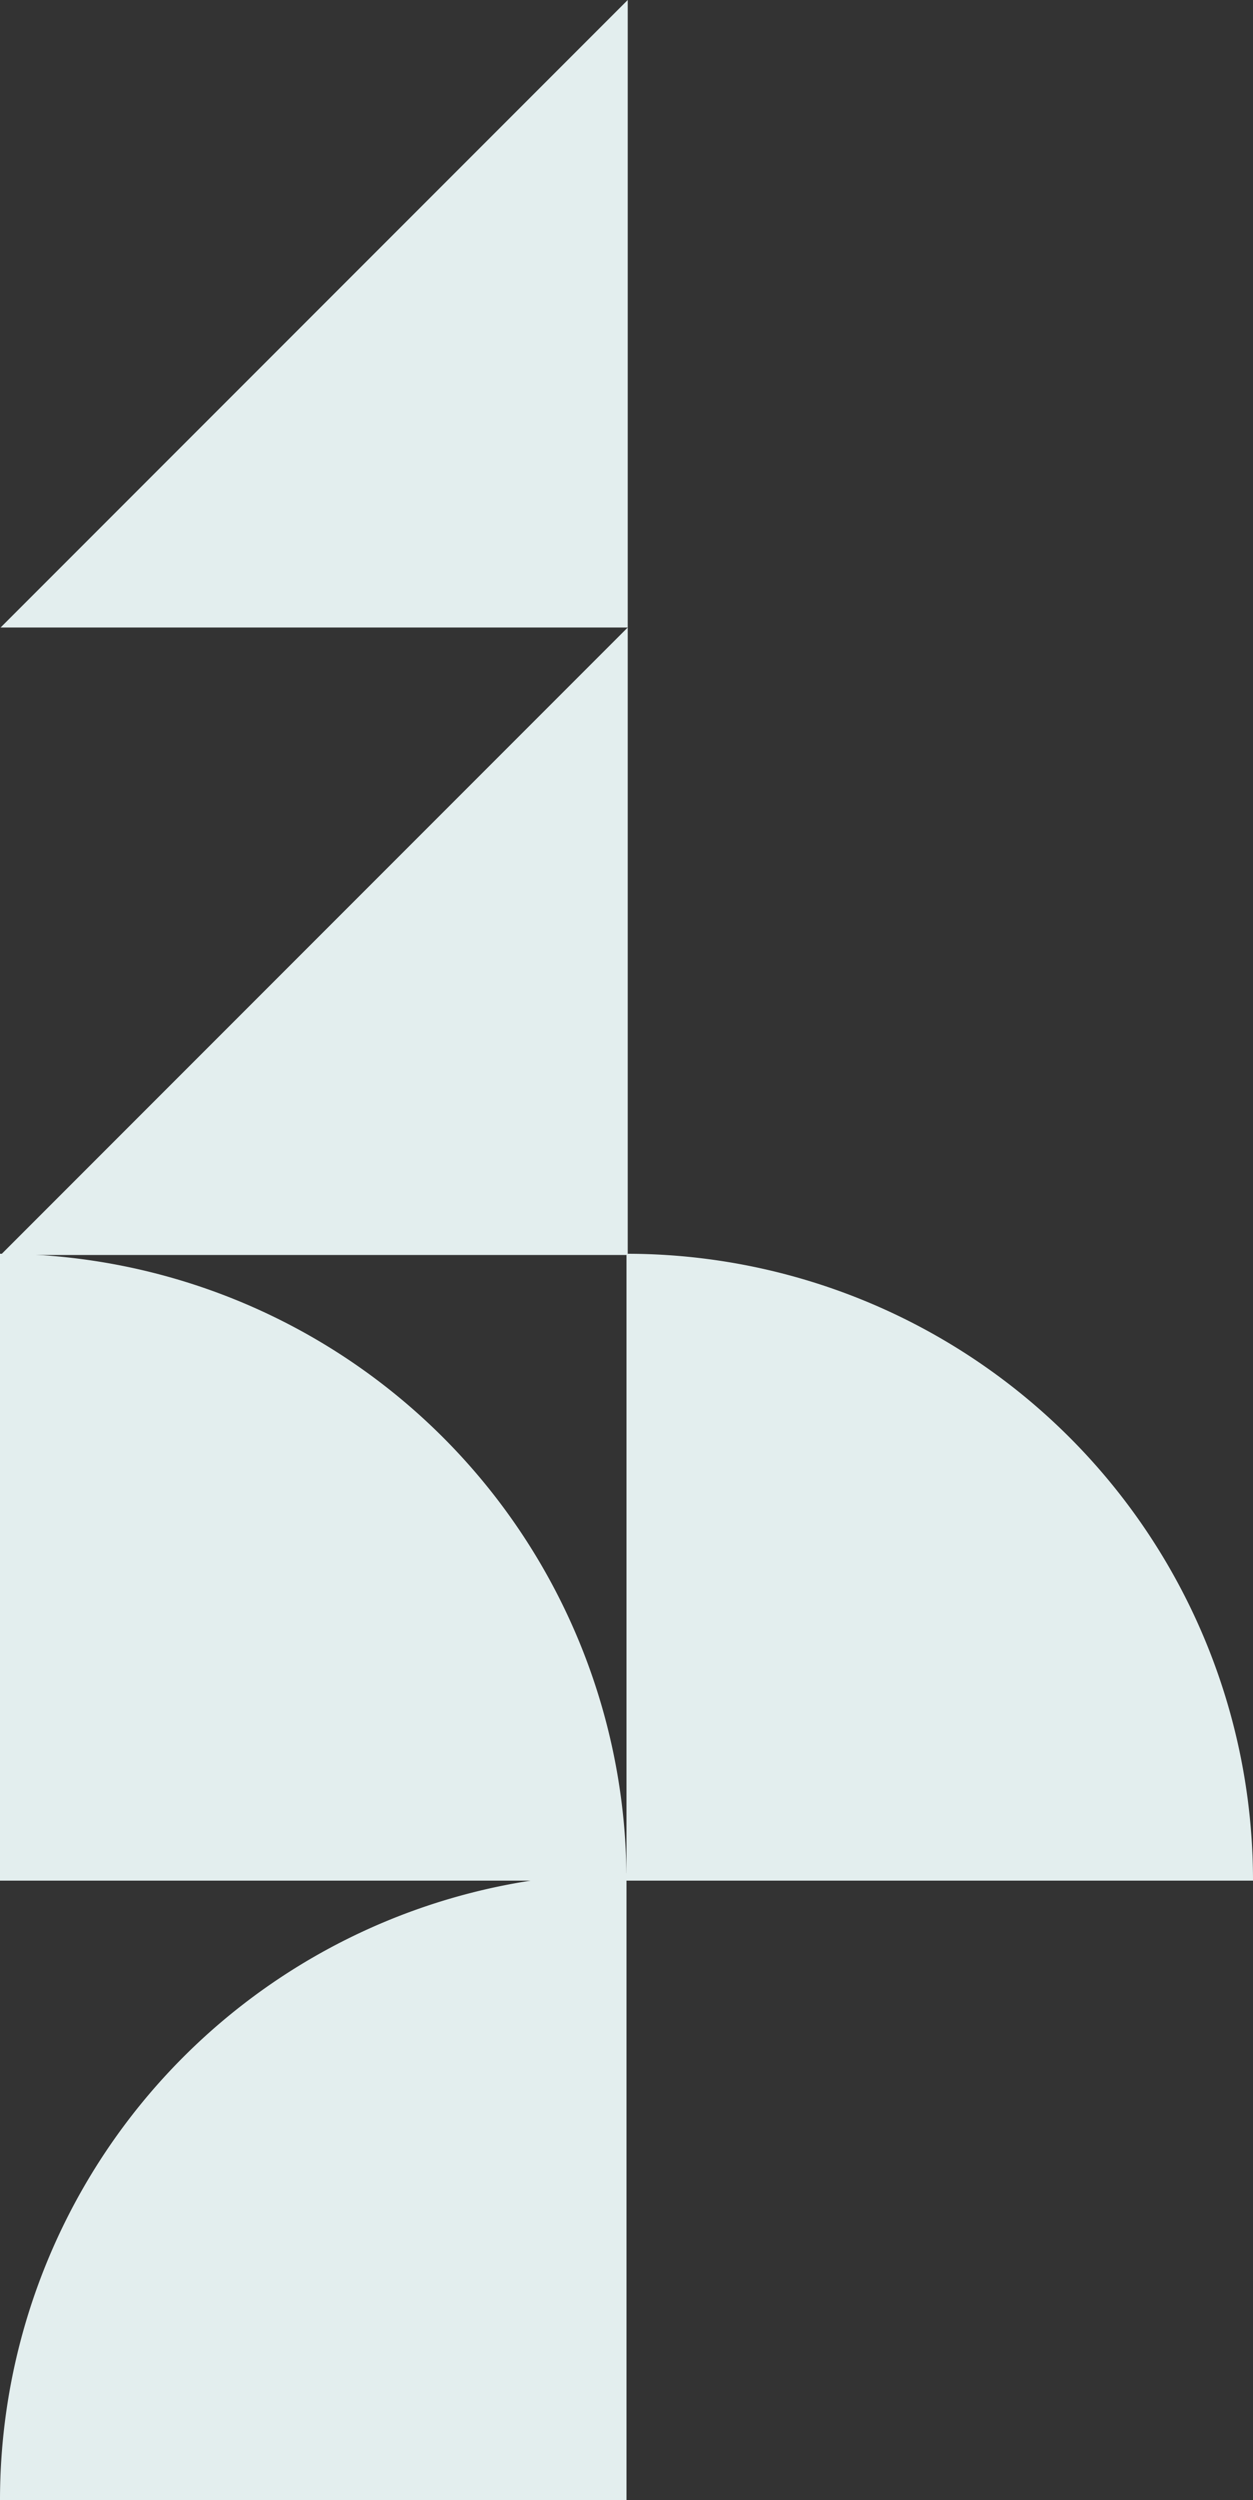<svg xmlns="http://www.w3.org/2000/svg" width="170" height="339" viewBox="0 0 170 339">
  <rect x="0" y="0" width="170" height="339" fill="#333333" stroke="none"/>
  <g id="Group_174" data-name="Group 174" transform="translate(-1123 -193)">
    <path id="Path_17" data-name="Path 17" d="M556.43,1467.537l-85.084,85.084H556.43Z" transform="translate(651.737 -1189.453)" fill="#e3eeee"/>
    <path id="Path_18" data-name="Path 18" d="M556.43,1467.537l-85.084,85.084H556.43Z" transform="translate(651.737 -1274.537)" fill="#e3eeee"/>
    <path id="Intersection_16" data-name="Intersection 16" d="M0,85V0A85,85,0,0,1,85,85Z" transform="translate(1123 532) rotate(-90)" fill="#e3eeee"/>
    <path id="Intersection_24" data-name="Intersection 24" d="M0,85V0A85,85,0,0,1,85,85Z" transform="translate(1123 363)" fill="#e3eeee"/>
    <path id="Intersection_18" data-name="Intersection 18" d="M0,85V0A85,85,0,0,1,85,85Z" transform="translate(1208 363)" fill="#e3eeee"/>
  </g>
</svg>
